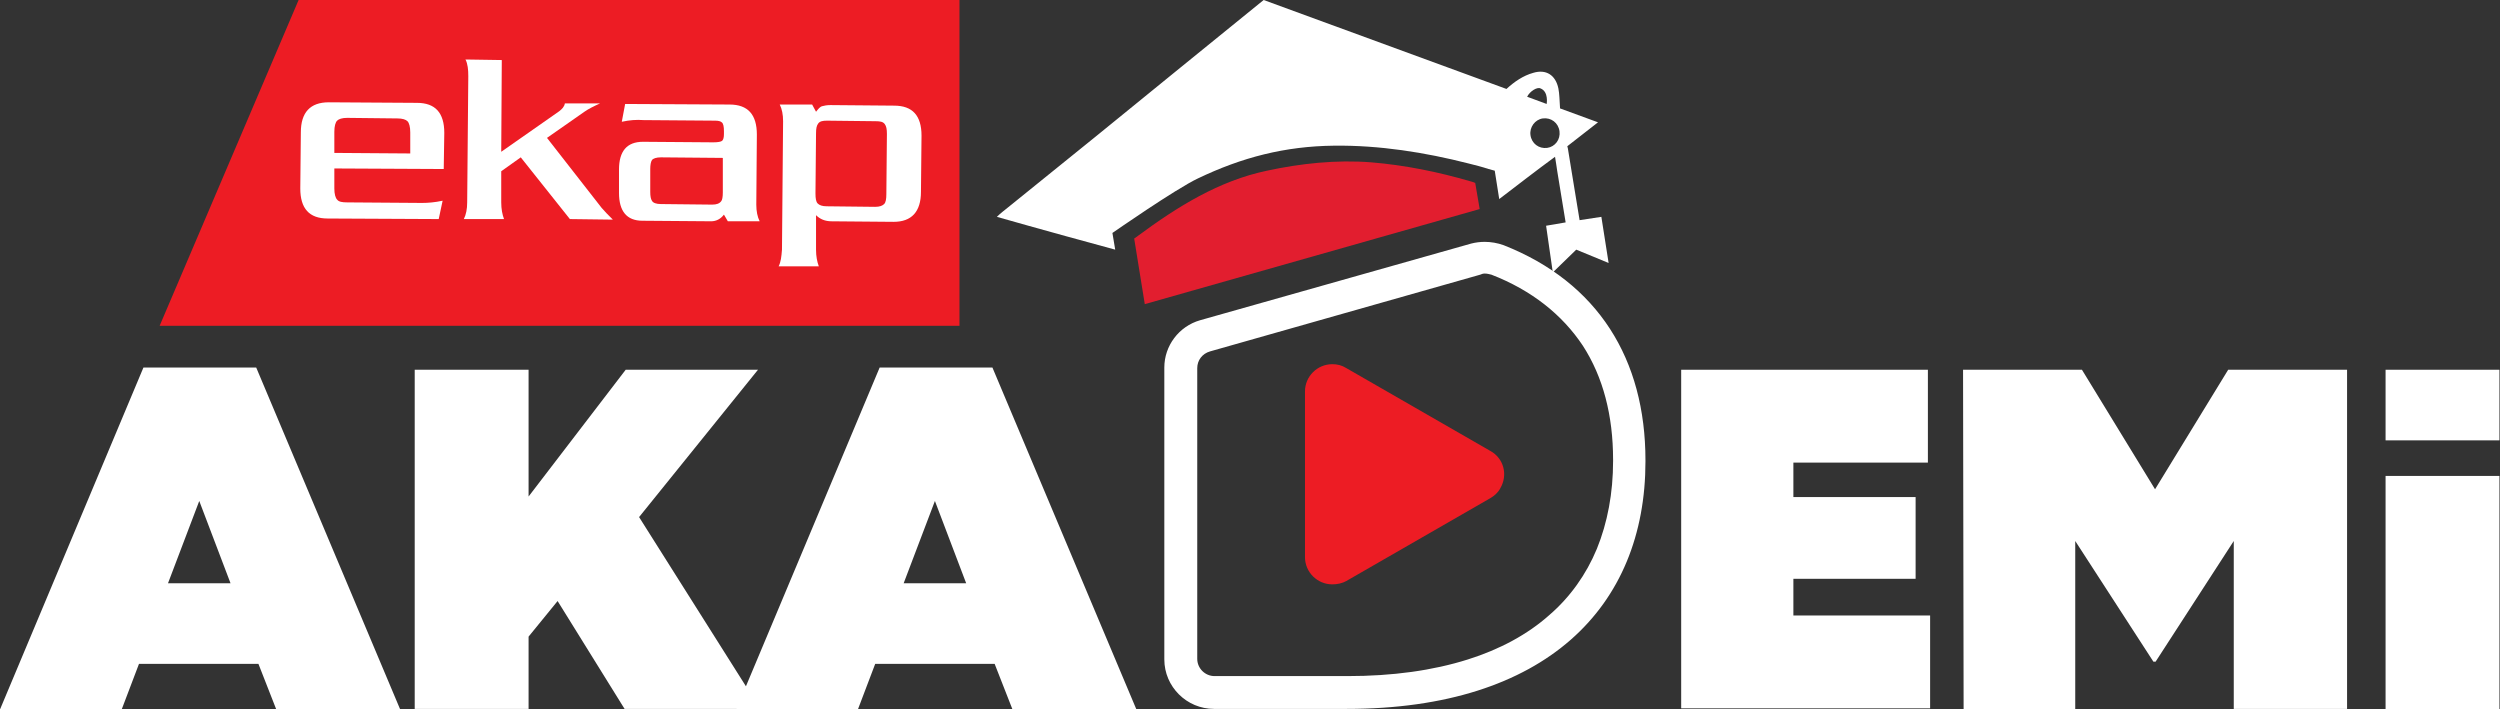 <svg width="148" height="42" viewBox="0 0 148 42" fill="none" xmlns="http://www.w3.org/2000/svg">
<rect x="0" y="0" width="148" height="42" fill="#333333" stroke="none"/>
<path d="M17.678 0L9.45 19.288H56.801V0H17.678Z" fill="#ED1C24"/>
<path d="M25.972 12.969L19.396 12.936C18.306 12.936 17.777 12.343 17.777 11.158L17.81 7.834C17.81 6.649 18.372 6.056 19.462 6.056L24.683 6.089C25.773 6.089 26.302 6.682 26.302 7.867L26.269 10.006L19.793 9.973V11.158C19.793 11.487 19.859 11.718 19.958 11.817C20.057 11.948 20.255 11.981 20.553 11.981L24.98 12.014C25.344 12.014 25.741 11.981 26.203 11.882L25.972 12.969ZM19.793 9.052L24.287 9.085V7.834C24.287 7.505 24.221 7.274 24.121 7.176C24.022 7.077 23.824 7.011 23.527 7.011L20.553 6.978C20.255 6.978 20.057 7.044 19.958 7.143C19.859 7.241 19.793 7.472 19.793 7.801V9.052Z" fill="white"/>
<path d="M27.459 12.969C27.591 12.705 27.657 12.376 27.657 11.981L27.723 4.509C27.723 4.114 27.69 3.785 27.558 3.522L29.706 3.555L29.673 8.986L33.109 6.583C33.274 6.451 33.407 6.32 33.44 6.122H35.521C35.158 6.287 34.827 6.451 34.596 6.616L32.382 8.163L35.62 12.31C35.786 12.508 36.017 12.738 36.281 13.002L33.737 12.969L30.829 9.315L29.673 10.138V11.981C29.673 12.376 29.739 12.705 29.838 12.969H27.459Z" fill="white"/>
<path d="M36.81 7.209L37.008 6.155L43.187 6.188C44.278 6.188 44.806 6.781 44.806 7.966L44.773 12.113C44.773 12.508 44.84 12.837 44.972 13.1H43.088L42.857 12.705C42.659 12.969 42.394 13.1 42.097 13.1L38.033 13.068C37.107 13.068 36.645 12.508 36.645 11.422V10.039C36.645 8.953 37.107 8.394 38.066 8.394L42.229 8.426C42.493 8.426 42.692 8.394 42.758 8.328C42.824 8.262 42.857 8.13 42.857 7.933V7.768C42.857 7.505 42.824 7.307 42.725 7.241C42.659 7.176 42.526 7.143 42.328 7.143L38.099 7.11C37.669 7.077 37.273 7.11 36.81 7.209ZM42.791 9.348L39.123 9.315C38.859 9.315 38.66 9.381 38.594 9.48C38.528 9.578 38.495 9.776 38.495 10.006V11.356C38.495 11.619 38.528 11.784 38.594 11.883C38.66 12.014 38.859 12.08 39.123 12.08L42.163 12.113C42.427 12.113 42.593 12.047 42.692 11.915C42.758 11.85 42.791 11.652 42.791 11.389V9.348Z" fill="white"/>
<path d="M46.095 15.767C46.227 15.503 46.26 15.207 46.293 14.779L46.359 7.176C46.359 6.781 46.293 6.452 46.161 6.188H48.078L48.309 6.616C48.441 6.452 48.54 6.32 48.672 6.287C48.804 6.254 48.937 6.221 49.168 6.221L52.935 6.254C54.025 6.254 54.554 6.847 54.554 8.031L54.521 11.356C54.521 12.541 53.959 13.133 52.902 13.133L49.234 13.101C48.837 13.101 48.54 12.969 48.309 12.738V14.779C48.309 15.174 48.375 15.503 48.474 15.767H46.095ZM48.276 11.455C48.276 11.751 48.309 11.948 48.408 12.047C48.507 12.146 48.672 12.212 48.937 12.212L51.811 12.245C52.076 12.245 52.241 12.179 52.34 12.08C52.439 11.981 52.472 11.784 52.472 11.488L52.505 7.933C52.505 7.637 52.472 7.472 52.373 7.34C52.274 7.209 52.109 7.176 51.844 7.176L48.97 7.143C48.705 7.143 48.54 7.176 48.441 7.307C48.342 7.439 48.309 7.604 48.309 7.9L48.276 11.455Z" fill="white"/>
<path d="M87.895 16.194C88.027 16.194 88.159 16.227 88.291 16.26C90.67 17.182 92.488 18.63 93.71 20.473C94.9 22.317 95.495 24.588 95.495 27.221V27.287C95.495 29.196 95.164 30.94 94.536 32.487C93.909 34.002 92.95 35.351 91.728 36.404C90.439 37.556 88.787 38.445 86.903 39.038C84.822 39.696 82.443 40.025 79.766 40.025H71.902C71.34 40.025 70.877 39.564 70.877 39.005V21.79C70.877 21.329 71.175 20.934 71.638 20.802L87.63 16.26C87.697 16.227 87.796 16.194 87.895 16.194ZM87.895 14.318C87.63 14.318 87.366 14.351 87.102 14.417L71.043 18.959C69.787 19.321 68.928 20.473 68.928 21.757V39.038C68.928 40.65 70.25 41.967 71.869 41.967H79.733C91.496 41.967 97.411 35.944 97.411 27.32V27.254C97.411 21.263 94.603 16.721 89.018 14.516C88.655 14.384 88.258 14.318 87.895 14.318Z" fill="white"/>
<path d="M52.076 21.757H58.751L67.276 42H59.94L58.883 39.301H51.812L50.787 42H43.584L52.076 21.757ZM57.197 34.528L55.347 29.657L53.497 34.528H57.197Z" fill="white"/>
<path d="M116.213 21.889H123.251L127.579 28.965L131.908 21.889H138.946V41.967H132.239V32.027L127.613 39.169H127.48L122.854 32.027V42H116.246L116.213 21.889Z" fill="white"/>
<path d="M99.526 21.889H114.131V27.386H106.168V29.426H113.404V34.265H106.168V36.437H114.263V41.934H99.526V21.889Z" fill="white"/>
<path d="M147.967 21.889V26.069H141.226V21.889H147.967ZM141.226 42H147.967V28.175H141.226V42Z" fill="white"/>
<path d="M78.874 34.594C77.982 34.594 77.255 33.87 77.255 32.981V23.172C77.255 22.284 77.982 21.56 78.874 21.56C79.171 21.56 79.436 21.625 79.7 21.79L88.225 26.694C89.018 27.122 89.282 28.11 88.82 28.9C88.688 29.163 88.456 29.36 88.225 29.492L79.7 34.397C79.469 34.528 79.171 34.594 78.874 34.594Z" fill="#ED1C24"/>
<path d="M93.016 10.006L92.818 8.788L92.785 8.657L94.602 7.241L92.355 6.418C92.322 5.925 92.322 5.563 92.256 5.234C92.091 4.444 91.529 4.082 90.769 4.312C90.174 4.476 89.646 4.839 89.183 5.266L74.809 0C71.571 2.633 68.234 5.332 64.93 8.031C63.145 9.48 61.394 10.895 59.676 12.277C59.477 12.442 59.246 12.607 59.015 12.837C60.964 13.397 65.624 14.68 66.02 14.779L65.855 13.791C65.855 13.791 69.589 11.191 70.91 10.566C73.521 9.315 76.065 8.657 78.973 8.624C81.649 8.591 84.359 9.019 86.936 9.677C87.333 9.776 87.729 9.875 88.126 10.006L88.489 10.105L88.754 11.784C89.877 10.928 90.934 10.105 92.058 9.282C92.091 9.545 92.157 9.842 92.19 10.138C92.653 12.969 92.686 13.166 92.686 13.166L91.529 13.364L91.926 16.128L93.314 14.779L95.23 15.569L94.801 12.837L93.512 13.034L93.016 10.006ZM91.199 5.234C91.695 5.431 91.562 6.155 91.562 6.155L90.406 5.727C90.571 5.398 91.001 5.135 91.199 5.234ZM91.595 8.755C91.1 8.821 90.67 8.492 90.604 7.998C90.538 7.538 90.868 7.077 91.331 7.011C91.827 6.945 92.256 7.274 92.322 7.768C92.388 8.262 92.058 8.69 91.595 8.755Z" fill="white"/>
<path d="M87.333 10.829C87.267 10.796 87.168 10.763 87.035 10.73C85.119 10.171 83.169 9.776 81.187 9.611C79.105 9.447 76.99 9.677 75.008 10.105C72.166 10.697 69.688 12.245 67.375 13.956C67.276 14.022 67.21 14.088 67.144 14.121C67.144 14.121 67.507 16.359 67.771 18.005L87.597 12.376L87.333 10.829Z" fill="#E21E2F"/>
<path d="M8.492 21.757H15.167L23.692 42H16.356L15.299 39.301H8.228L7.203 42H0L8.492 21.757ZM13.647 34.528L11.796 29.657L9.946 34.528H13.647Z" fill="white"/>
<path d="M24.551 21.889H31.292V29.393L37.041 21.889H44.873L37.834 30.611L45.005 41.967H36.975L33.01 35.581L31.292 37.688V41.967H24.551V21.889Z" fill="white"/>
</svg>
